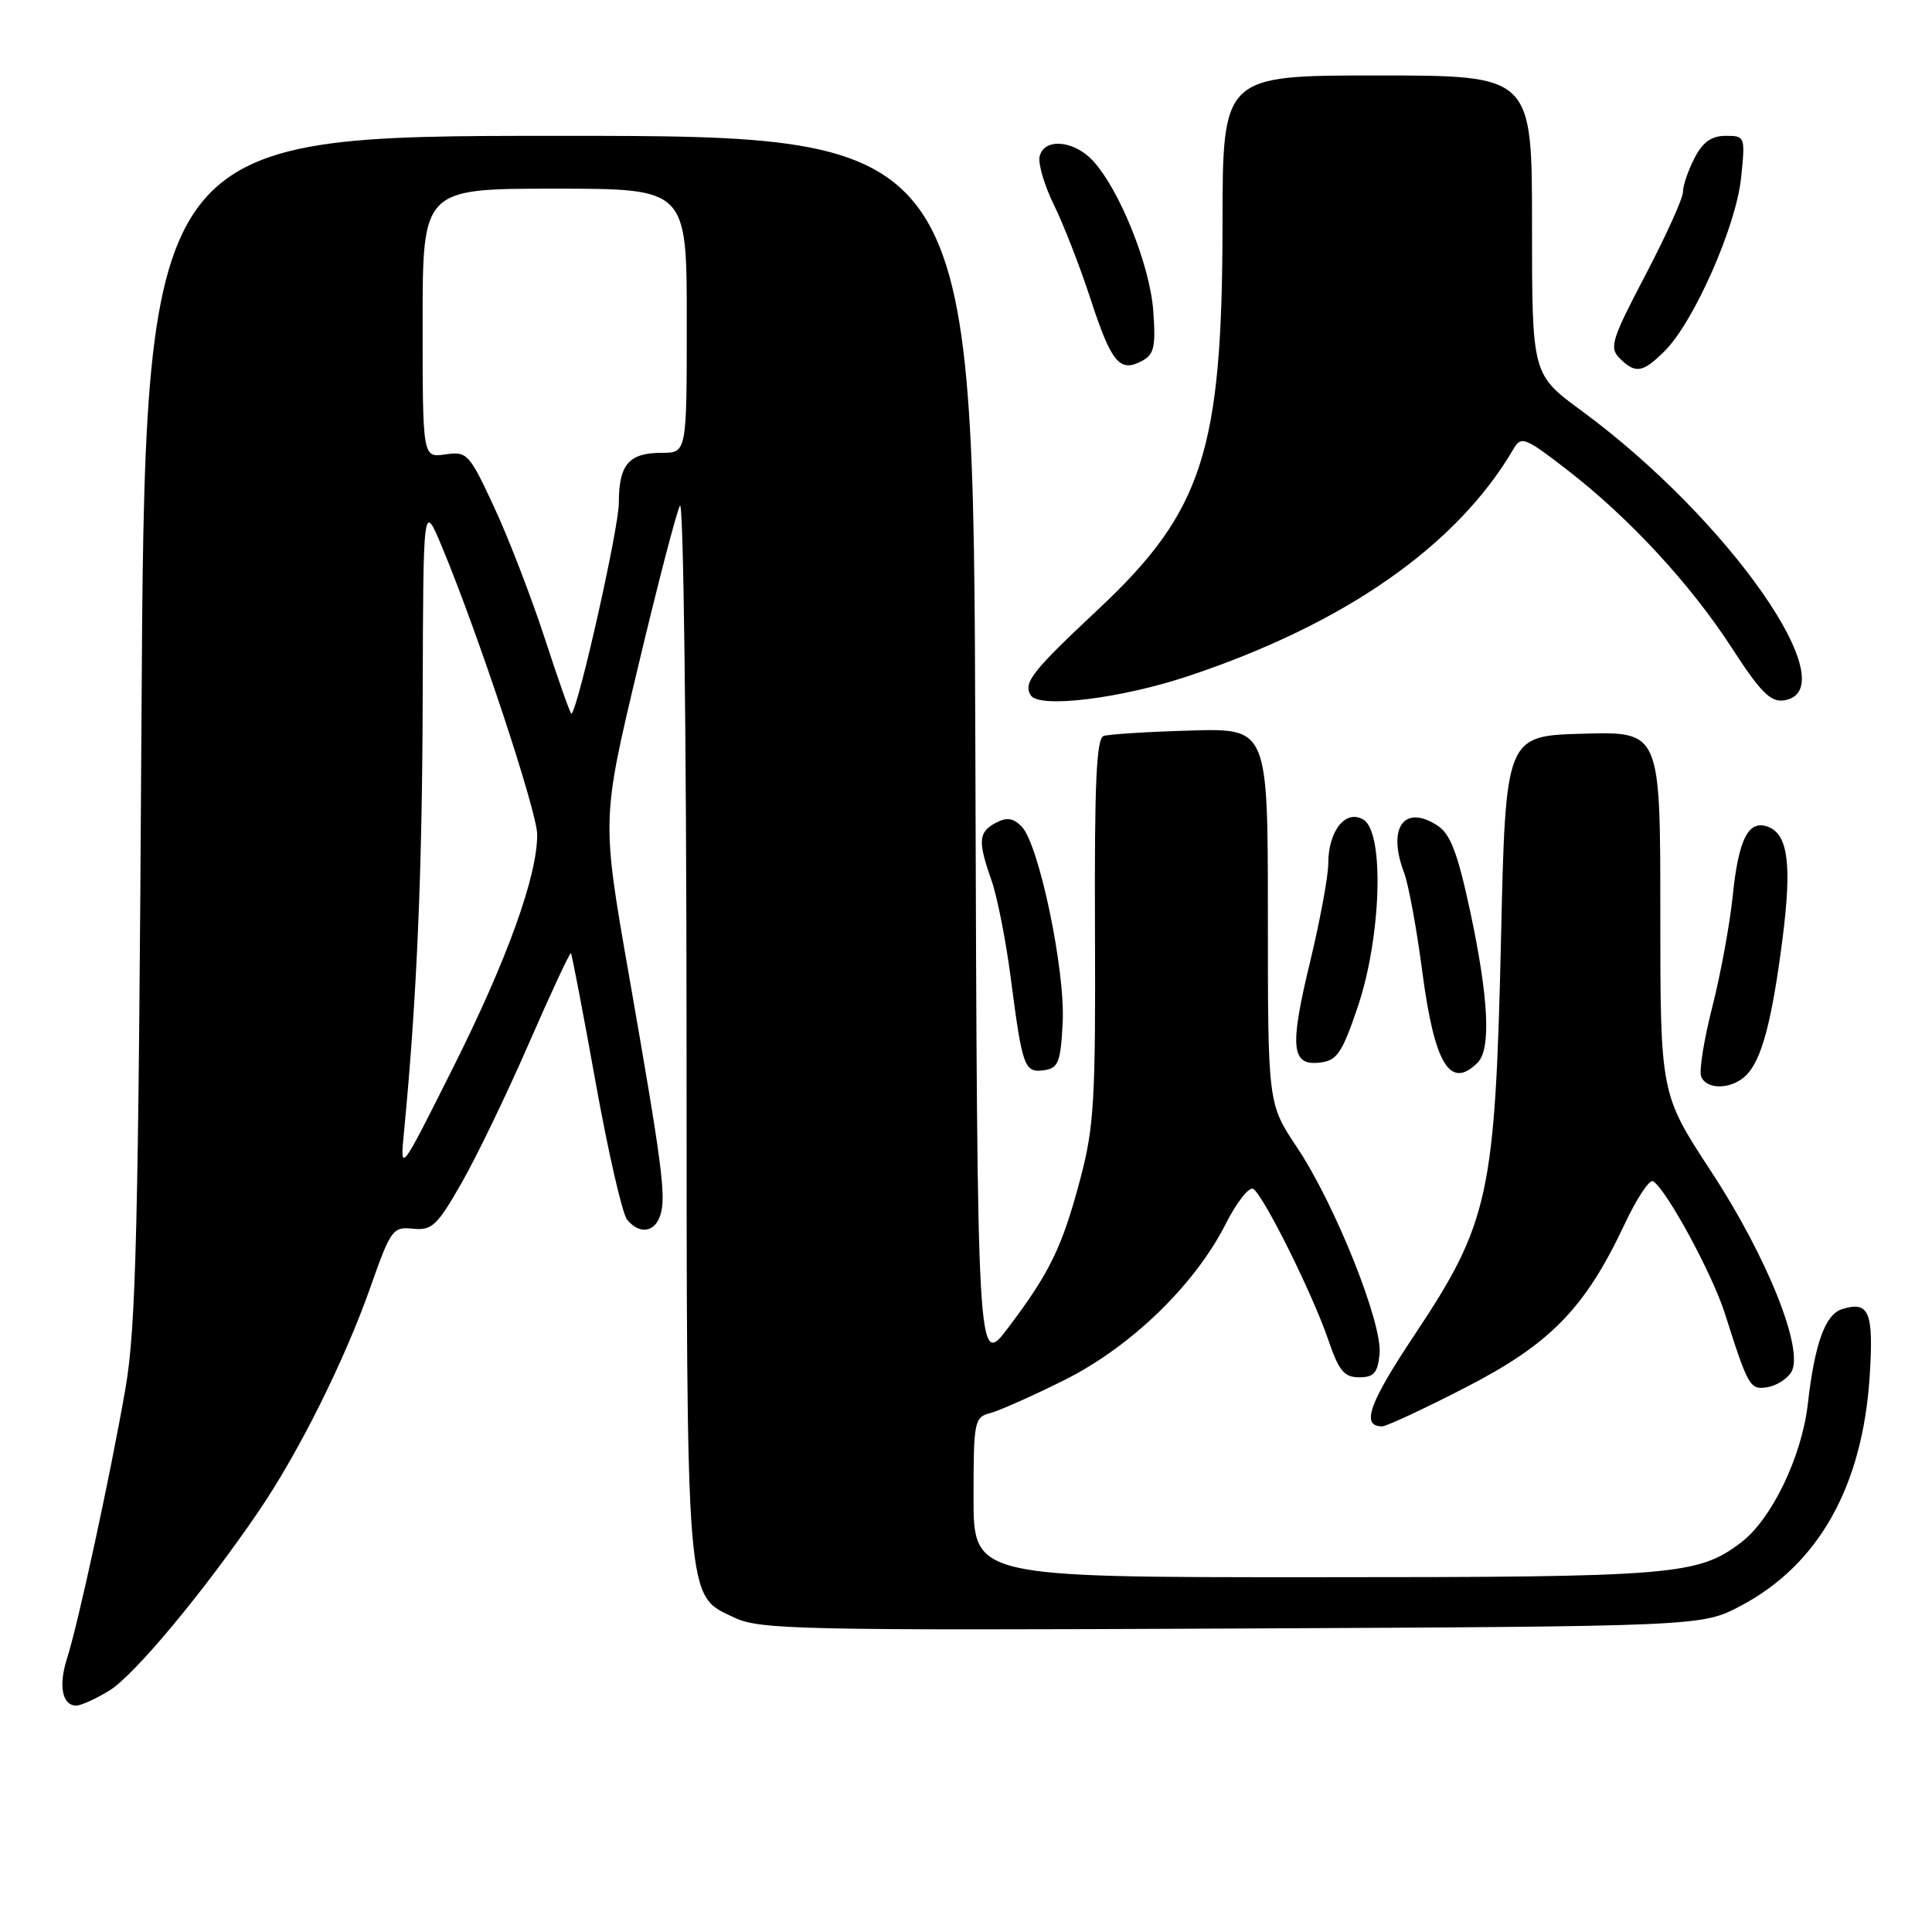 <?xml version="1.0" encoding="UTF-8" standalone="no"?>
<!DOCTYPE svg PUBLIC "-//W3C//DTD SVG 1.1//EN" "http://www.w3.org/Graphics/SVG/1.1/DTD/svg11.dtd" >
<svg xmlns="http://www.w3.org/2000/svg" xmlns:xlink="http://www.w3.org/1999/xlink" version="1.1" viewBox="0 0 256 256">
 <g >
 <path fill="currentColor"
d=" M 14.52 223.99 C 17.82 221.95 26.98 210.95 34.24 200.30 C 39.58 192.48 45.69 180.21 49.10 170.51 C 51.78 162.90 52.05 162.53 54.72 162.81 C 57.22 163.07 57.92 162.42 61.13 156.80 C 63.12 153.34 67.14 145.00 70.07 138.28 C 73.00 131.56 75.51 126.17 75.65 126.31 C 75.78 126.45 77.26 134.14 78.92 143.40 C 80.59 152.66 82.46 160.86 83.10 161.62 C 84.74 163.60 86.76 163.32 87.50 161.01 C 88.29 158.52 87.75 154.45 83.31 129.05 C 79.73 108.59 79.73 108.59 84.50 88.55 C 87.12 77.52 89.64 67.83 90.10 67.00 C 90.56 66.17 90.95 97.13 90.97 135.78 C 91.00 213.67 90.81 211.26 97.35 214.36 C 100.65 215.93 106.21 216.05 163.23 215.79 C 225.50 215.50 225.50 215.50 230.64 212.79 C 240.96 207.34 246.79 196.99 247.74 182.39 C 248.29 173.83 247.68 172.33 244.05 173.48 C 241.85 174.18 240.45 178.07 239.55 186.00 C 238.75 193.03 234.74 201.34 230.67 204.41 C 224.93 208.74 221.87 208.99 174.25 208.99 C 129.00 209.00 129.00 209.00 129.00 198.41 C 129.00 188.27 129.10 187.79 131.25 187.23 C 132.48 186.90 136.90 184.93 141.07 182.85 C 149.87 178.44 158.32 170.26 162.42 162.16 C 163.88 159.28 165.52 157.20 166.06 157.54 C 167.43 158.38 173.92 171.44 175.99 177.50 C 177.40 181.64 178.10 182.50 180.10 182.50 C 182.05 182.50 182.56 181.92 182.80 179.39 C 183.20 175.34 176.88 159.54 171.85 152.02 C 168.00 146.25 168.00 146.25 168.00 121.37 C 168.00 96.50 168.00 96.50 157.75 96.80 C 152.11 96.96 146.93 97.29 146.24 97.52 C 145.28 97.85 145.01 103.75 145.09 123.22 C 145.18 145.71 144.97 149.35 143.15 156.19 C 140.75 165.24 139.13 168.59 133.60 175.92 C 129.50 181.34 129.50 181.34 129.24 99.67 C 128.99 18.00 128.99 18.00 74.09 18.00 C 19.20 18.00 19.20 18.00 18.74 96.25 C 18.34 163.02 18.03 175.89 16.62 184.00 C 14.66 195.30 10.36 215.17 8.87 219.79 C 7.73 223.36 8.25 226.00 10.10 226.00 C 10.74 226.00 12.73 225.09 14.52 223.99 Z  M 194.17 183.86 C 205.41 178.09 210.01 173.38 215.25 162.25 C 216.86 158.81 218.57 156.23 219.04 156.52 C 220.82 157.62 226.86 168.74 228.54 174.00 C 231.66 183.80 231.87 184.16 234.16 183.82 C 235.33 183.64 236.76 182.75 237.34 181.84 C 239.13 178.98 234.22 166.65 226.75 155.25 C 220.00 144.95 220.00 144.95 220.00 120.94 C 220.00 96.93 220.00 96.93 209.75 97.22 C 199.50 97.50 199.50 97.50 198.89 124.50 C 198.12 158.28 197.30 162.06 187.46 176.84 C 181.38 185.97 180.31 189.00 183.14 189.00 C 183.71 189.00 188.67 186.69 194.17 183.86 Z  M 231.39 142.47 C 233.43 140.42 234.78 135.37 236.18 124.50 C 237.45 114.64 236.94 110.57 234.29 109.56 C 231.69 108.56 230.36 111.16 229.59 118.75 C 229.21 122.46 228.00 129.05 226.90 133.38 C 225.79 137.72 225.12 141.88 225.41 142.63 C 226.11 144.46 229.49 144.37 231.39 142.47 Z  M 140.81 135.50 C 141.17 128.57 137.65 111.80 135.36 109.50 C 134.24 108.38 133.38 108.26 131.93 109.04 C 129.64 110.26 129.55 111.47 131.38 116.65 C 132.13 118.79 133.28 124.59 133.92 129.52 C 135.47 141.44 135.73 142.18 138.34 141.81 C 140.24 141.54 140.54 140.77 140.81 135.50 Z  M 195.80 140.80 C 197.58 139.02 197.26 132.30 194.85 120.96 C 193.16 113.07 192.21 110.53 190.49 109.40 C 186.05 106.50 183.79 109.69 186.05 115.64 C 186.63 117.17 187.72 123.06 188.46 128.75 C 190.08 141.05 192.15 144.45 195.80 140.80 Z  M 179.88 133.50 C 183.02 124.28 183.47 110.36 180.69 108.63 C 178.34 107.16 176.00 110.06 176.00 114.44 C 176.00 116.12 174.92 121.93 173.62 127.34 C 170.85 138.78 171.08 141.24 174.88 140.80 C 177.15 140.54 177.82 139.57 179.88 133.50 Z  M 157.50 89.57 C 178.26 82.64 193.09 72.27 200.57 59.45 C 201.56 57.75 202.11 57.97 207.57 62.19 C 215.83 68.56 224.00 77.39 229.50 85.89 C 233.22 91.65 234.61 93.05 236.34 92.81 C 245.00 91.57 229.08 68.76 209.55 54.42 C 203.00 49.61 203.00 49.61 203.00 29.81 C 203.00 10.00 203.00 10.00 182.50 10.00 C 162.00 10.00 162.00 10.00 161.99 29.75 C 161.96 59.75 159.38 67.75 145.54 80.72 C 136.71 89.00 135.56 90.47 136.58 92.13 C 137.67 93.90 148.52 92.57 157.50 89.57 Z  M 152.81 41.15 C 152.36 35.08 148.29 25.00 144.77 21.25 C 142.23 18.55 138.31 18.27 137.75 20.75 C 137.54 21.71 138.40 24.62 139.68 27.21 C 140.95 29.80 143.13 35.41 144.52 39.67 C 147.27 48.07 148.37 49.41 151.31 47.83 C 152.94 46.96 153.16 45.96 152.81 41.15 Z  M 220.60 46.49 C 224.46 42.63 230.04 29.98 230.70 23.60 C 231.27 18.08 231.24 18.00 228.67 18.00 C 226.78 18.00 225.62 18.82 224.53 20.95 C 223.69 22.57 223.00 24.59 223.00 25.44 C 223.00 26.28 220.76 31.23 218.03 36.44 C 213.55 44.98 213.21 46.07 214.60 47.46 C 216.71 49.57 217.68 49.41 220.60 46.49 Z  M 53.53 150.00 C 55.22 132.58 55.95 115.59 56.01 92.50 C 56.08 66.50 56.08 66.50 58.58 72.50 C 63.38 84.02 71.16 107.52 71.18 110.56 C 71.22 116.03 67.18 127.22 60.02 141.50 C 53.00 155.50 53.00 155.50 53.53 150.00 Z  M 72.20 84.63 C 70.38 79.06 67.34 71.19 65.45 67.14 C 62.17 60.09 61.89 59.79 59.01 60.21 C 56.00 60.65 56.00 60.65 56.00 42.83 C 56.00 25.00 56.00 25.00 73.50 25.00 C 91.00 25.00 91.00 25.00 91.00 42.50 C 91.00 60.00 91.00 60.00 87.70 60.00 C 83.32 60.00 82.00 61.54 82.00 66.63 C 82.00 69.96 76.64 93.82 75.72 94.58 C 75.60 94.68 74.01 90.20 72.20 84.63 Z "/>
</g>
</svg>